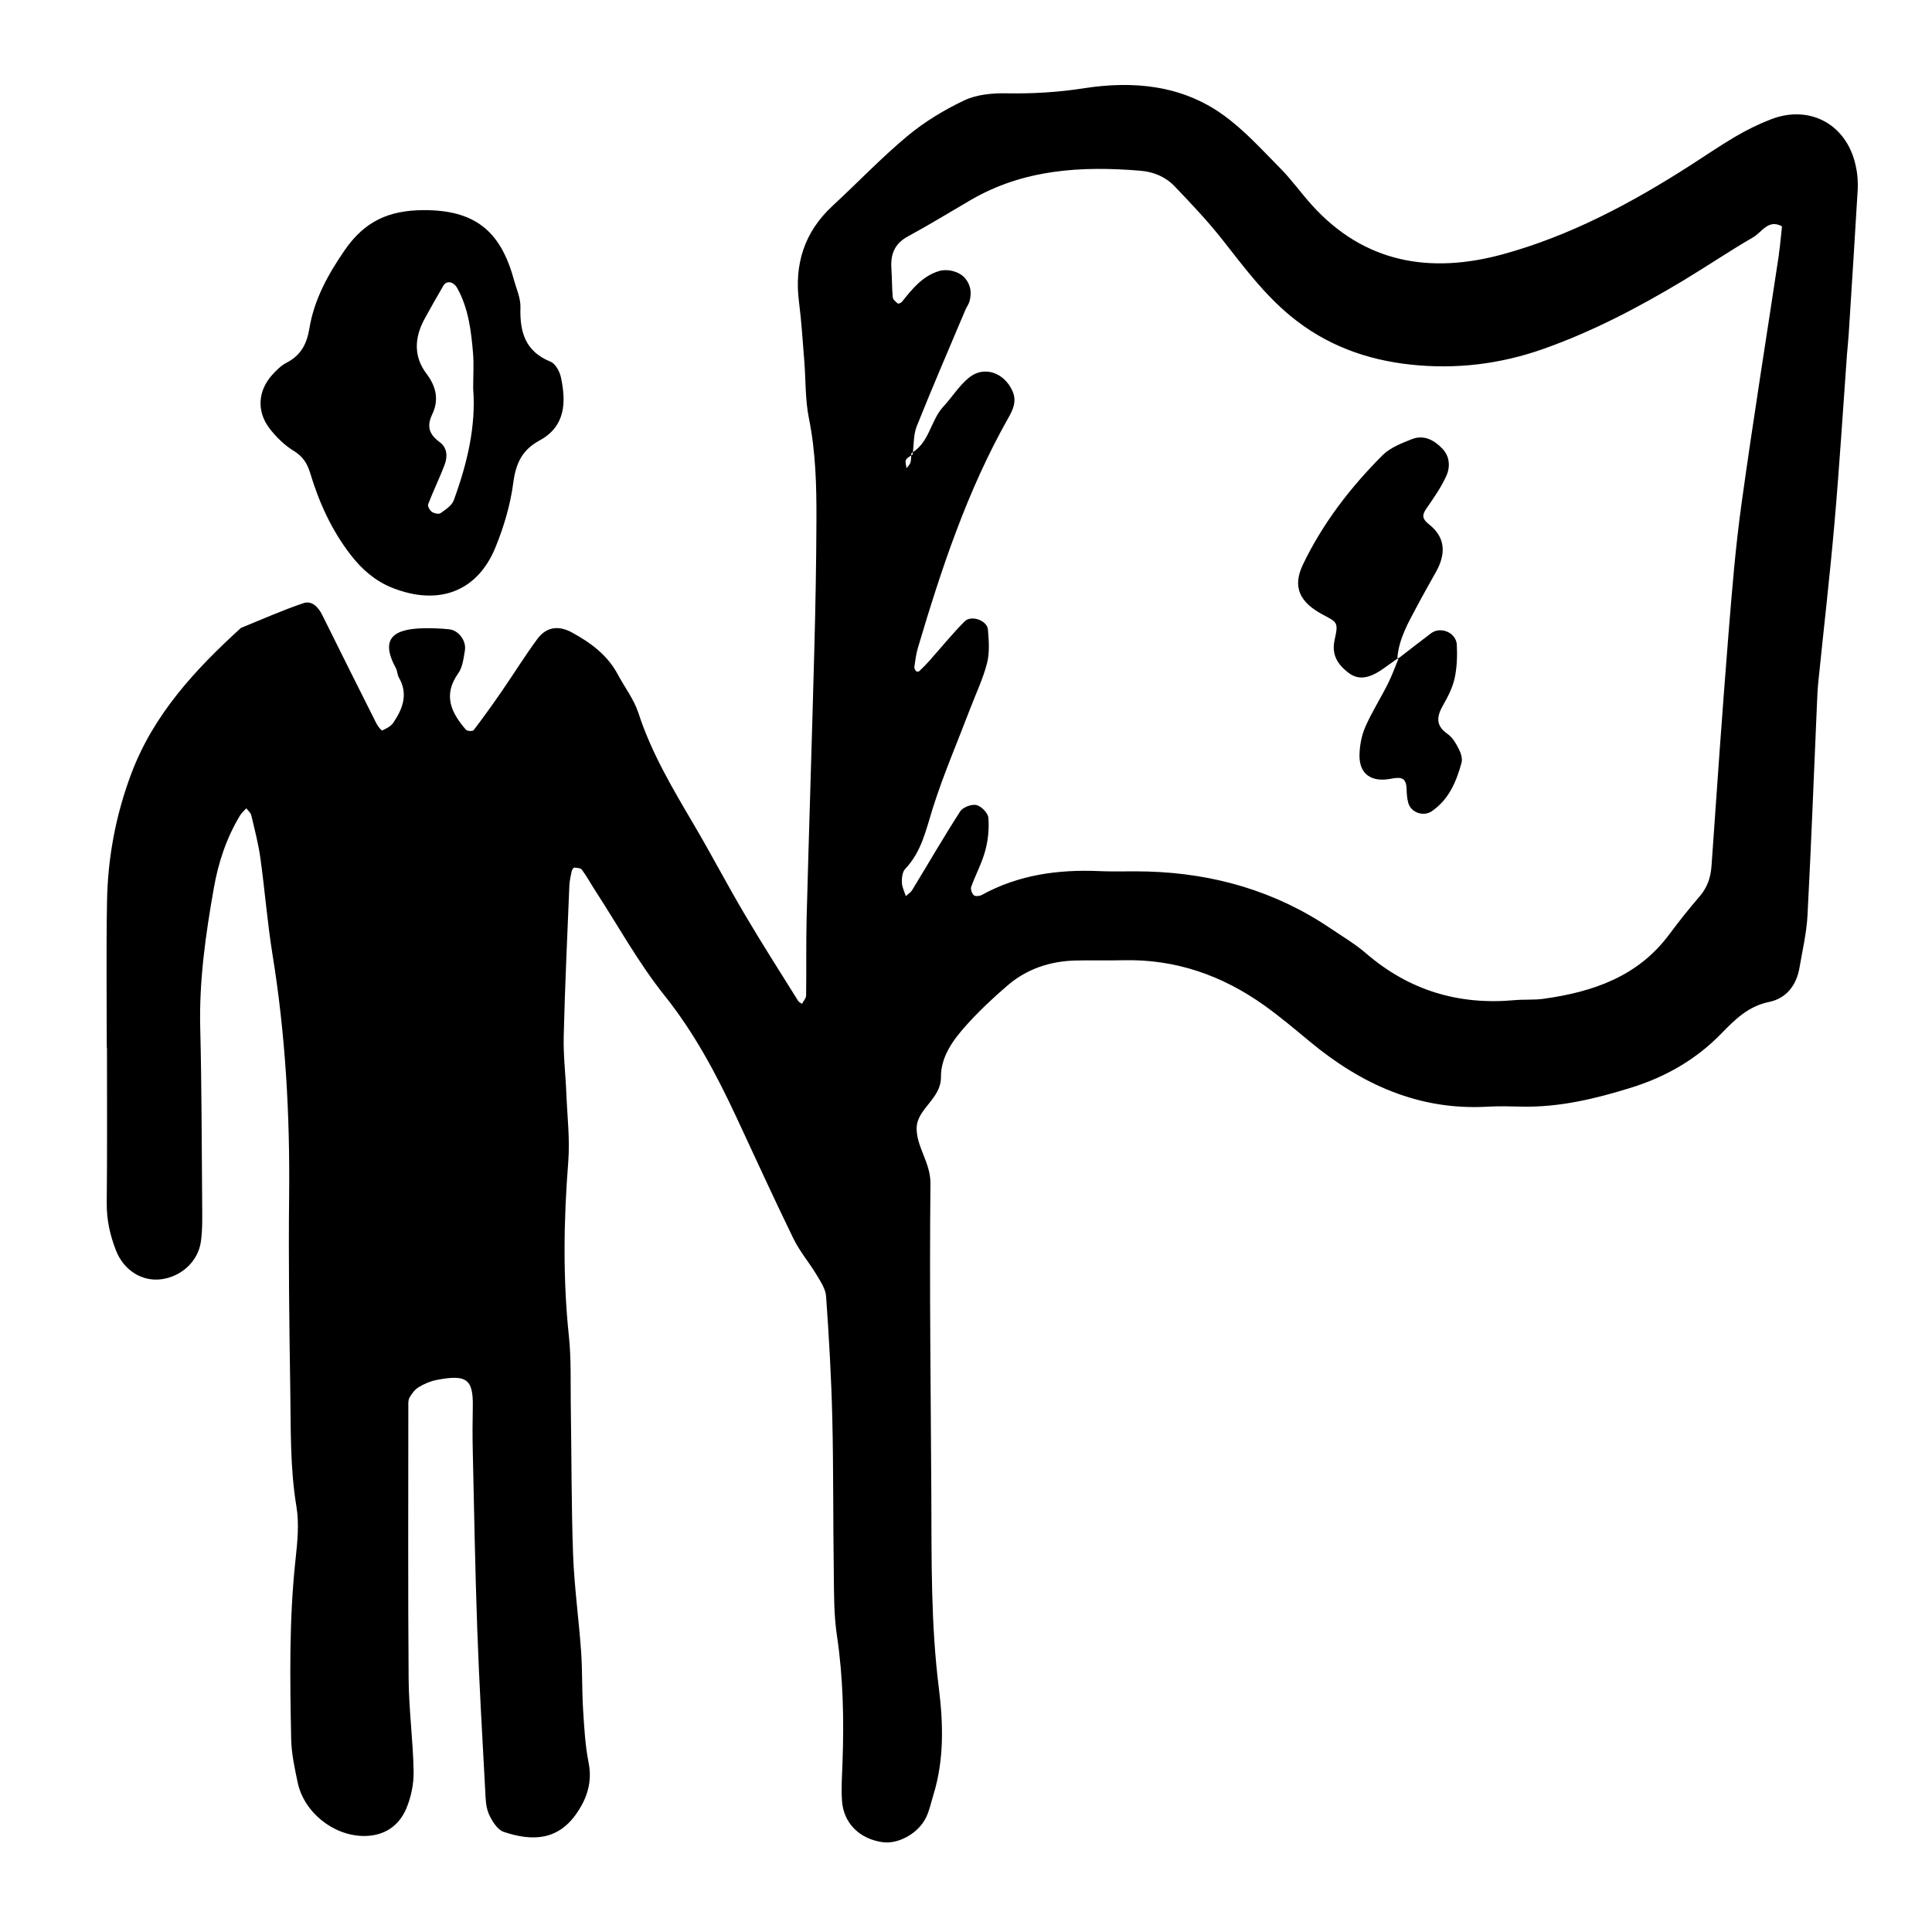 <svg xmlns="http://www.w3.org/2000/svg" width="128" height="128" viewBox="0 0 128 128">
    <path d="M122.997 11.253c-.47-2.906-3.002-4.397-5.704-3.334-.796.31-1.57.693-2.308 1.125-1.016.597-1.992 1.267-2.984 1.903-3.895 2.5-7.975 4.682-12.45 5.903-4.767 1.3-9.157.6-12.644-3.274-.72-.795-1.342-1.678-2.096-2.438-1.204-1.216-2.37-2.51-3.743-3.503-2.763-2-5.98-2.293-9.237-1.79-1.71.267-3.392.368-5.114.338-.942-.02-1.98.07-2.816.46-1.344.634-2.653 1.43-3.795 2.38-1.728 1.44-3.285 3.083-4.942 4.61-1.886 1.747-2.553 3.887-2.225 6.403.163 1.27.24 2.556.344 3.836.105 1.283.056 2.594.31 3.845.452 2.228.507 4.472.498 6.724-.01 2.897-.064 5.795-.143 8.69-.155 5.894-.35 11.79-.507 17.685-.043 1.713-.008 3.43-.034 5.146-.002.18-.18.364-.273.545-.087-.064-.2-.11-.254-.195-1.19-1.906-2.4-3.797-3.54-5.732-1.147-1.938-2.188-3.935-3.33-5.876-1.412-2.406-2.844-4.787-3.714-7.47-.293-.9-.91-1.695-1.362-2.545-.686-1.292-1.803-2.11-3.04-2.785-.888-.486-1.698-.373-2.288.423-.826 1.117-1.56 2.306-2.35 3.452-.607.88-1.23 1.75-1.876 2.598-.06.08-.423.066-.506-.028-.98-1.124-1.547-2.293-.514-3.74.29-.404.352-.995.44-1.514.108-.642-.415-1.333-1.034-1.402-.533-.057-1.07-.077-1.605-.07-2.073.02-3.015.655-1.93 2.652.1.184.09.43.193.608.634 1.094.262 2.072-.363 2.995-.16.24-.47.395-.742.518-.048.02-.29-.284-.384-.47-1.2-2.388-2.397-4.778-3.584-7.178-.26-.533-.693-.97-1.237-.79-1.408.472-2.77 1.086-4.15 1.642-3.036 2.767-5.796 5.734-7.274 9.68-1.026 2.736-1.555 5.567-1.6 8.48-.058 3.216-.016 6.435-.016 9.655h.013c0 3.435.02 6.87-.015 10.302-.01 1.1.22 2.133.614 3.134.527 1.34 1.758 2.078 3.023 1.9 1.31-.183 2.412-1.173 2.6-2.49.117-.842.09-1.71.085-2.566-.032-3.86-.032-7.725-.128-11.587-.08-3.134.36-6.208.9-9.267.293-1.68.837-3.328 1.738-4.815.11-.177.273-.318.416-.475.114.156.29.295.33.47.22.936.467 1.87.6 2.823.295 2.12.46 4.26.8 6.37.863 5.31 1.164 10.644 1.105 16.016-.046 4.29.01 8.587.077 12.875.04 2.57-.018 5.145.407 7.707.19 1.14.065 2.356-.06 3.52-.43 3.958-.367 7.926-.288 11.89.02.955.23 1.915.427 2.857.415 1.99 2.364 3.548 4.386 3.56 1.32.006 2.304-.633 2.805-1.798.327-.765.51-1.657.494-2.486-.035-2.032-.313-4.064-.33-6.095-.048-6.01-.02-12.018-.02-18.028 0-.213-.02-.46.076-.632.15-.264.353-.542.605-.693.363-.22.774-.4 1.186-.48 1.948-.373 2.445-.1 2.404 1.778-.02.965-.024 1.933-.002 2.897.09 3.968.157 7.936.3 11.902.126 3.532.334 7.063.523 10.595.026.53.034 1.1.237 1.57.203.467.57 1.054.992 1.198 1.948.656 3.63.542 4.853-1.263.685-1.003 1.022-2.075.766-3.342-.226-1.144-.287-2.328-.362-3.495-.08-1.283-.042-2.577-.132-3.86-.15-2.132-.45-4.26-.53-6.396-.12-3.325-.1-6.652-.154-9.98-.02-1.5.033-3.01-.124-4.5-.405-3.854-.346-7.697-.043-11.555.117-1.483-.064-2.992-.124-4.49-.05-1.28-.21-2.564-.176-3.845.08-3.32.238-6.638.373-9.956.013-.317.085-.634.15-.946.02-.1.12-.26.17-.257.178.01.427.025.512.14.317.43.573.903.863 1.35 1.52 2.337 2.873 4.807 4.604 6.975 1.964 2.458 3.405 5.157 4.72 7.966 1.27 2.718 2.51 5.45 3.827 8.147.416.854 1.052 1.597 1.544 2.416.264.443.59.93.62 1.413.19 2.673.344 5.348.41 8.025.082 3.433.05 6.866.1 10.3.016 1.394.003 2.803.212 4.176.413 2.774.465 5.55.367 8.34-.03.858-.093 1.72-.036 2.57.098 1.488 1.158 2.533 2.682 2.748 1.05.15 2.383-.58 2.894-1.648.228-.475.333-1.01.49-1.52.71-2.31.64-4.725.353-7.026-.54-4.284-.48-8.56-.5-12.848-.036-6.863-.13-13.723-.058-20.584.015-1.395-.935-2.435-.914-3.69.02-1.28 1.62-1.92 1.61-3.375-.01-1.345.795-2.442 1.652-3.402.857-.957 1.8-1.845 2.776-2.68 1.263-1.077 2.78-1.587 4.437-1.637 1.073-.03 2.148.01 3.22-.02 3.453-.08 6.538 1 9.322 2.983 1.047.744 2.03 1.578 3.023 2.4 3.416 2.834 7.227 4.578 11.78 4.32.746-.044 1.5-.022 2.25-.005 2.5.058 4.885-.517 7.25-1.25 2.307-.716 4.326-1.874 6.003-3.603.903-.928 1.78-1.8 3.148-2.08 1.14-.235 1.817-1.097 2.017-2.263.198-1.157.472-2.314.533-3.478.248-4.71.424-9.425.632-14.138.018-.43.036-.86.08-1.285.356-3.515.765-7.025 1.073-10.546.328-3.736.56-7.48.832-11.22.034-.428.082-.854.11-1.284.203-3.21.413-6.418.6-9.625.02-.427-.006-.86-.075-1.283zm-5.138 5.604c-.83 5.5-1.713 10.994-2.477 16.503-.398 2.86-.632 5.747-.864 8.626-.41 5.122-.77 10.248-1.125 15.373-.055.78-.277 1.442-.797 2.04-.7.81-1.366 1.653-2.006 2.51-2.078 2.8-5.067 3.81-8.334 4.265-.634.088-1.287.03-1.925.09-3.712.337-6.987-.654-9.827-3.102-.728-.627-1.568-1.123-2.368-1.664-3.656-2.468-7.72-3.63-12.103-3.758-1.07-.032-2.144.02-3.217-.027-2.722-.117-5.34.245-7.77 1.58-.144.08-.43.108-.527.02-.127-.117-.23-.403-.174-.557.288-.803.708-1.57.928-2.386.192-.702.267-1.467.21-2.19-.026-.316-.468-.77-.79-.843-.323-.075-.9.144-1.077.42-1.103 1.708-2.12 3.47-3.18 5.21-.096.16-.277.27-.423.405-.092-.3-.252-.597-.26-.896-.013-.306.03-.708.217-.908 1.09-1.14 1.38-2.595 1.83-4.028.71-2.242 1.648-4.41 2.485-6.61.382-.998.85-1.977 1.112-3.007.177-.7.117-1.478.056-2.212-.046-.605-1.11-.986-1.547-.54-.82.83-1.563 1.743-2.34 2.618-.212.238-.438.466-.67.683-.038.036-.18.03-.207-.008-.063-.08-.125-.2-.11-.29.063-.42.113-.846.234-1.25 1.555-5.243 3.27-10.42 5.977-15.21.31-.548.6-1.115.283-1.82-.552-1.215-1.882-1.692-2.89-.863-.645.528-1.104 1.282-1.68 1.905-.837.898-.914 2.31-2.02 3.02-.004.05-.007.103-.014.154l-.097.064c-.008.16-.01.322-.053.474-.04.14-.17.252-.258.375-.02-.185-.11-.404-.04-.55.06-.127.212-.21.353-.3 0-.048 0-.096.005-.143.04-.02.068-.05.107-.075.06-.583.043-1.198.253-1.72 1.032-2.583 2.136-5.133 3.217-7.697.083-.196.22-.375.277-.576.148-.544.09-1.064-.28-1.512-.378-.466-1.184-.666-1.76-.486-1.09.34-1.755 1.18-2.426 2.02-.06.076-.24.156-.28.124-.138-.11-.324-.256-.338-.405-.06-.64-.05-1.283-.092-1.923-.064-.936.213-1.643 1.1-2.12 1.41-.763 2.78-1.608 4.17-2.417 3.5-2.032 7.307-2.255 11.214-1.933.902.072 1.69.412 2.293 1.045 1.105 1.157 2.213 2.325 3.2 3.584 1.39 1.767 2.714 3.555 4.484 5.01 2.33 1.918 5.002 2.886 7.916 3.204 3.013.328 5.97-.023 8.857-1.05 3.25-1.153 6.274-2.743 9.216-4.508 1.562-.94 3.07-1.963 4.644-2.874.58-.334 1-1.227 1.91-.725-.068.612-.114 1.23-.206 1.842zM19.465 29.873c.603.373.893.827 1.088 1.477.59 1.952 1.424 3.793 2.688 5.422.738.953 1.62 1.72 2.73 2.165 3.1 1.237 5.662.245 6.85-2.662.56-1.367.993-2.83 1.185-4.288.17-1.29.582-2.178 1.752-2.812 1.71-.928 1.763-2.537 1.4-4.194-.08-.38-.364-.89-.687-1.02-1.67-.675-2.04-1.96-1.99-3.587.02-.616-.272-1.245-.44-1.86-.89-3.27-2.643-4.61-6.003-4.592-2.3.014-3.882.755-5.183 2.628-1.094 1.582-2.043 3.28-2.357 5.21-.17 1.04-.57 1.784-1.515 2.272-.367.19-.686.51-.966.825-.928 1.042-1.024 2.394-.165 3.52.442.58 1 1.118 1.615 1.502zm8.648-8.715c.41-.747.825-1.49 1.256-2.223.225-.384.69-.28.937.175.736 1.342.912 2.82 1.035 4.304.058.742.008 1.493.008 2.318.198 2.528-.405 5.006-1.29 7.424-.13.344-.542.61-.873.843-.117.083-.43.013-.576-.09-.137-.098-.295-.38-.243-.506.34-.89.768-1.75 1.1-2.642.195-.517.153-1.105-.32-1.456-.703-.518-.906-1.028-.502-1.877.437-.92.27-1.804-.395-2.678-.844-1.11-.803-2.37-.134-3.595zm64.464 22.48c0 .015-.007.03-.008.045l.096-.075c.008-.016.015-.032.02-.048l-.11.078zm2.57-5.765c.648-1.17.64-2.26-.478-3.14-.422-.33-.485-.583-.177-1.026.484-.7.987-1.41 1.333-2.182.267-.587.228-1.29-.267-1.805-.54-.565-1.23-.936-2.018-.625-.686.27-1.44.565-1.944 1.067-2.128 2.13-3.964 4.51-5.27 7.235-.715 1.493-.235 2.507 1.355 3.347.917.483 1 .5.745 1.63-.227 1.016.203 1.654.914 2.2.666.506 1.38.388 2.333-.292.3-.215.6-.43.903-.643.088-1.308.736-2.405 1.33-3.52.4-.756.825-1.5 1.242-2.247zm.757 10.752c-.825-.576-.71-1.18-.284-1.928.318-.555.62-1.152.755-1.767.155-.718.18-1.483.142-2.22-.044-.8-1.07-1.23-1.703-.756-.723.544-1.433 1.1-2.148 1.653-.236.57-.443 1.152-.716 1.698-.48.956-1.06 1.867-1.49 2.844-.25.57-.375 1.23-.39 1.85-.032 1.25.743 1.855 2.085 1.595.664-.128 1.007-.08 1.034.66.01.32.03.647.116.95.187.645 1.014.913 1.558.54 1.13-.778 1.623-1.955 1.966-3.205.075-.27-.038-.643-.176-.912-.19-.37-.42-.773-.75-1z"/>
</svg>